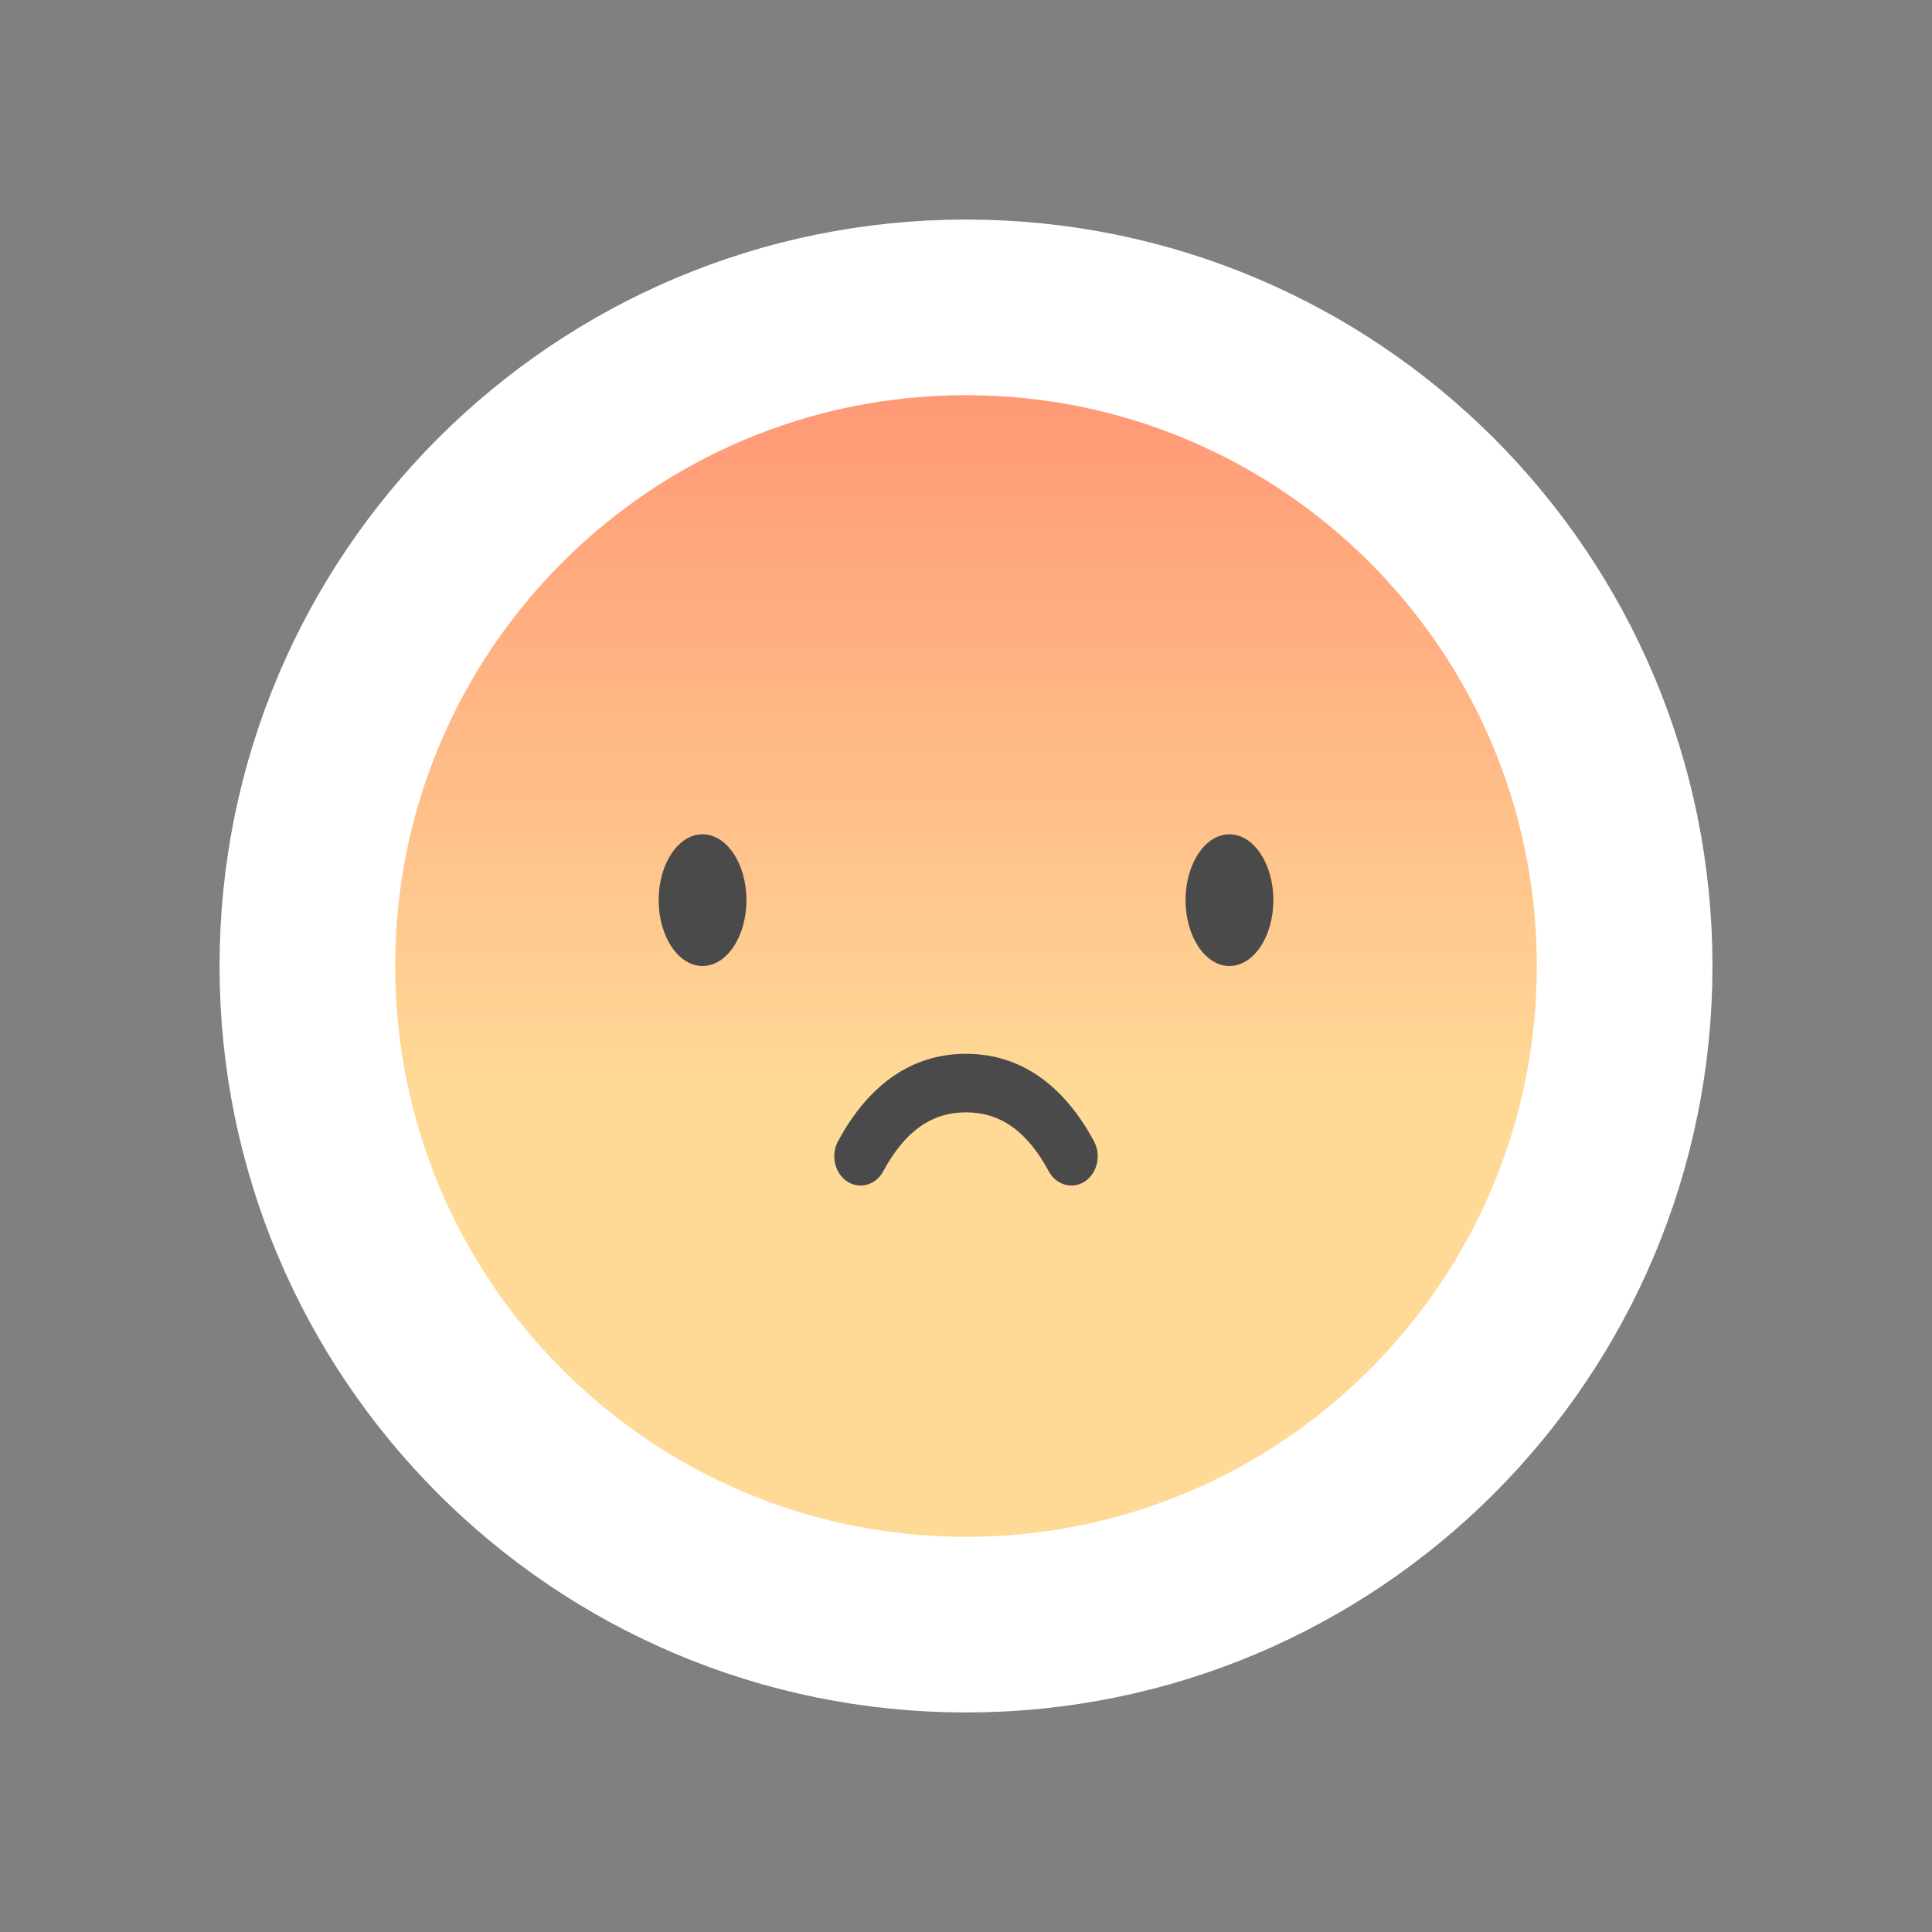 <svg width="44" height="44" viewBox="0 0 44 44" fill="none" xmlns="http://www.w3.org/2000/svg">
<rect x="0" y="0" width="44" height="44" fill="#808080" stroke="none"/>
<path d="M22 37C30.284 37 37 30.284 37 22C37 13.716 30.284 7 22 7C13.716 7 7 13.716 7 22C7 30.284 13.716 37 22 37Z" fill="url(#paint0_linear_10607_3835)" stroke="white" stroke-width="4"/>
<path d="M19.086 25.99C18.915 26.306 19.007 26.715 19.291 26.905C19.576 27.094 19.944 26.992 20.115 26.676C20.611 25.757 21.221 25.333 22 25.333C22.779 25.333 23.389 25.757 23.885 26.676C24.056 26.992 24.424 27.094 24.709 26.905C24.993 26.715 25.085 26.306 24.914 25.99C24.211 24.687 23.221 24 22 24C20.779 24 19.789 24.687 19.086 25.99Z" fill="#4A4A4A"/>
<path fill-rule="evenodd" clip-rule="evenodd" d="M16 22C16.552 22 17 21.328 17 20.5C17 19.672 16.552 19 16 19C15.448 19 15 19.672 15 20.5C15 21.328 15.448 22 16 22Z" fill="#4A4A4A"/>
<path fill-rule="evenodd" clip-rule="evenodd" d="M28 22C28.552 22 29 21.328 29 20.5C29 19.672 28.552 19 28 19C27.448 19 27 19.672 27 20.5C27 21.328 27.448 22 28 22Z" fill="#4A4A4A"/>
<defs>
<linearGradient id="paint0_linear_10607_3835" x1="14.146" y1="9" x2="14.146" y2="24.709" gradientUnits="userSpaceOnUse">
<stop stop-color="#FF9976"/>
<stop offset="1" stop-color="#FFD996"/>
</linearGradient>
</defs>
</svg>
